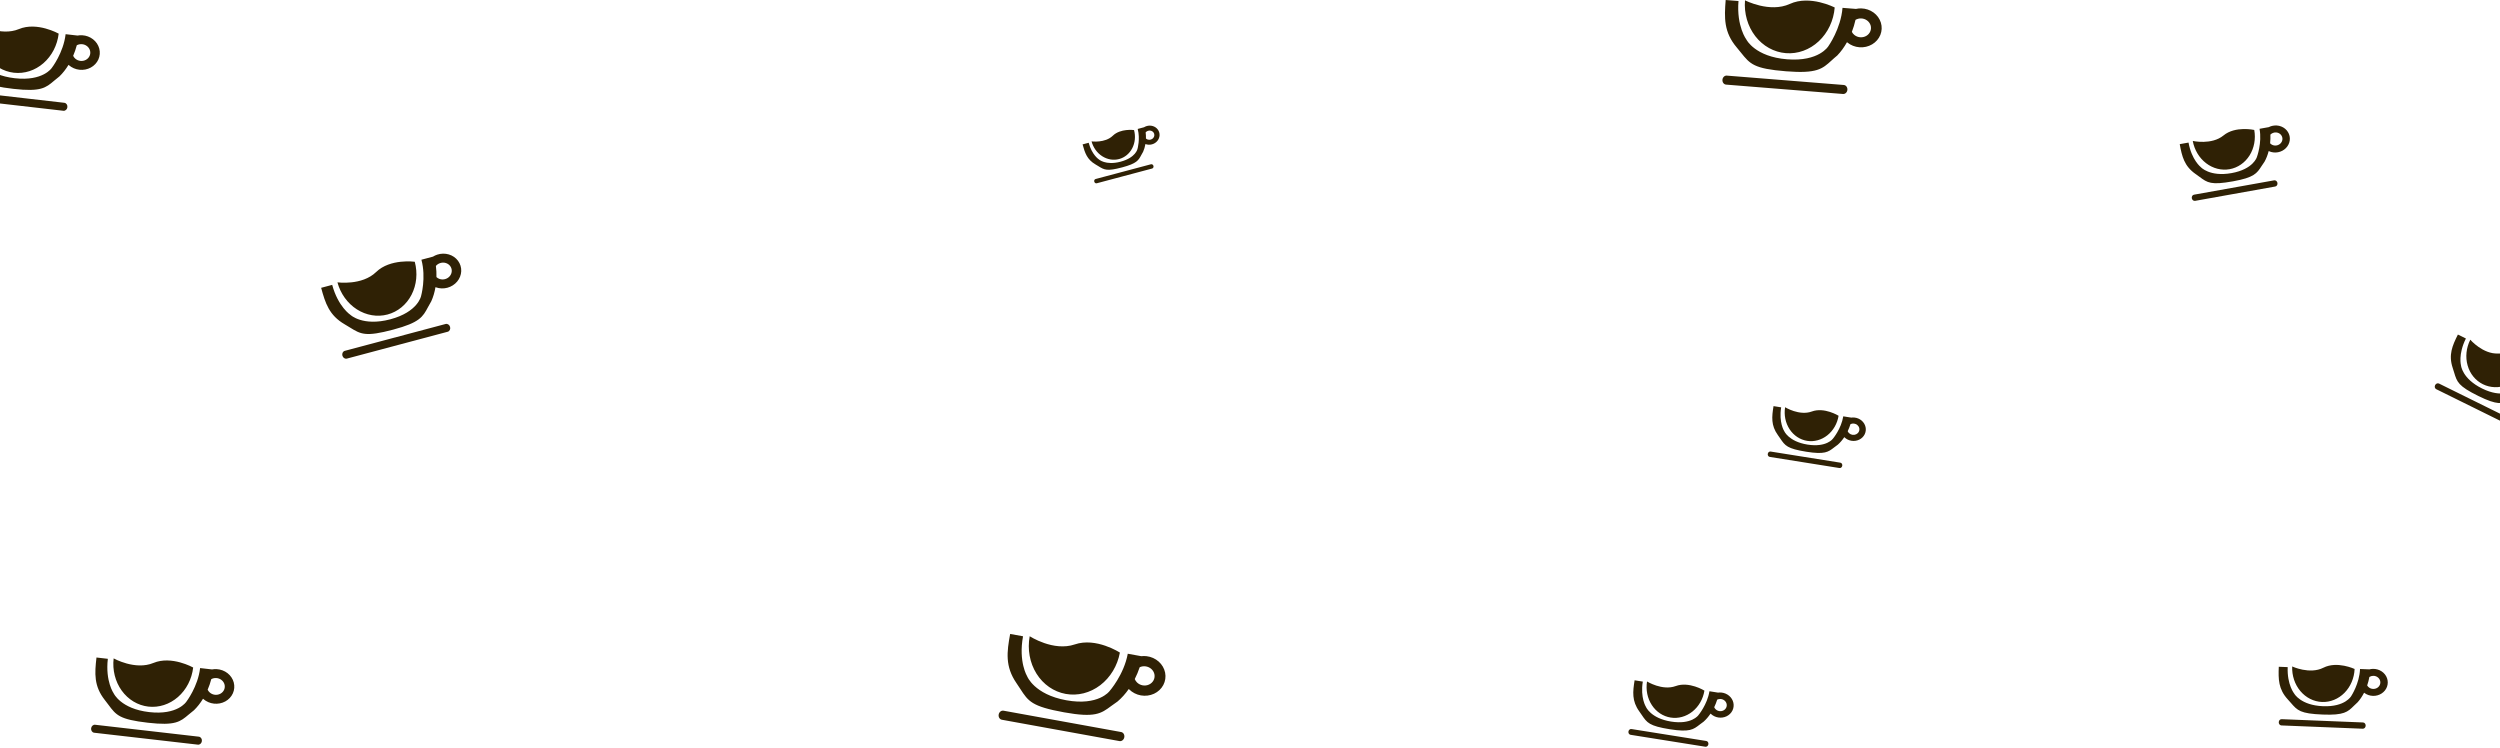 <svg width="1440" height="431" viewBox="0 0 1440 431" fill="none" xmlns="http://www.w3.org/2000/svg">
<g style="mix-blend-mode:overlay">
<path fill-rule="evenodd" clip-rule="evenodd" d="M1056.79 4.323C1056.18 11.845 1052.88 18.84 1047.6 23.771C1042.33 28.702 1035.51 31.164 1028.66 30.615C1021.81 30.067 1015.48 26.553 1011.06 20.846C1006.65 15.139 1004.51 7.708 1005.12 0.186C1005.12 0.186 1019.38 7.572 1030.96 2.255C1042.53 -3.063 1056.79 4.323 1056.79 4.323ZM1063.87 24.298C1062.24 27.2 1060.35 29.802 1058.27 31.959C1056.99 32.997 1055.92 33.98 1054.91 34.891C1049.67 39.669 1046.57 42.489 1028.78 41.065C1010.22 39.579 1008.07 36.889 1002.81 30.337C1002.07 29.412 1001.27 28.409 1000.35 27.322C992.909 18.539 993.158 10.316 993.993 2.99951e-05L1001.37 0.591C1000.18 15.286 1005.96 22.853 1005.96 22.853C1005.96 22.853 1010.89 32.677 1029.34 34.155C1047.8 35.632 1053.13 26.629 1053.13 26.629C1053.13 26.629 1060.31 16.619 1061.29 4.518L1069.03 5.137C1070.01 4.92 1071.02 4.819 1072.04 4.84C1074.62 4.894 1077.11 5.724 1079.15 7.207C1081.2 8.69 1082.68 10.746 1083.39 13.072C1084.1 15.397 1083.99 17.867 1083.08 20.115C1082.17 22.363 1080.51 24.269 1078.34 25.55C1076.17 26.831 1073.62 27.419 1071.05 27.226C1068.48 27.034 1066.04 26.071 1064.09 24.481C1064.02 24.421 1063.95 24.36 1063.87 24.298ZM1068.77 11.439C1069.72 10.879 1070.83 10.591 1071.96 10.615C1073.21 10.641 1074.42 11.043 1075.41 11.762C1076.4 12.481 1077.12 13.478 1077.47 14.606C1077.81 15.733 1077.76 16.931 1077.31 18.021C1076.87 19.111 1076.07 20.035 1075.02 20.656C1073.97 21.277 1072.73 21.562 1071.48 21.469C1070.24 21.376 1069.06 20.909 1068.11 20.138C1067.5 19.642 1067.01 19.037 1066.67 18.364C1067.53 16.138 1068.24 13.814 1068.77 11.439ZM994.634 43.551L1062.01 48.945C1063.28 49.047 1064.21 50.29 1064.1 51.722C1063.98 53.154 1062.86 54.233 1061.59 54.132L994.214 48.737C992.946 48.636 992.011 47.393 992.127 45.96C992.243 44.528 993.366 43.45 994.634 43.551ZM1059.02 239.477C1058.3 243.961 1055.98 248.003 1052.58 250.713C1049.18 253.423 1044.98 254.579 1040.89 253.928C1036.81 253.276 1033.18 250.869 1030.8 247.237C1028.42 243.605 1027.49 239.046 1028.22 234.561C1028.22 234.561 1036.42 239.665 1043.62 237.019C1050.82 234.374 1059.02 239.477 1059.02 239.477ZM1062.32 251.796C1061.2 253.46 1059.94 254.932 1058.59 256.128C1057.78 256.691 1057.08 257.23 1056.44 257.73C1053.06 260.35 1051.07 261.896 1040.47 260.203C1029.4 258.438 1028.24 256.722 1025.4 252.543C1024.99 251.953 1024.56 251.314 1024.06 250.618C1020.01 244.998 1020.56 240.076 1021.55 233.925L1025.95 234.628C1024.54 243.388 1027.64 248.201 1027.64 248.201C1027.64 248.201 1030.13 254.328 1041.13 256.083C1052.13 257.839 1055.76 252.688 1055.76 252.688C1055.76 252.688 1060.55 247.021 1061.72 239.806L1066.33 240.542C1066.93 240.458 1067.54 240.445 1068.15 240.506C1069.69 240.659 1071.15 241.274 1072.3 242.26C1073.46 243.246 1074.25 244.551 1074.56 245.979C1074.88 247.408 1074.69 248.884 1074.04 250.19C1073.39 251.496 1072.3 252.562 1070.94 253.228C1069.58 253.895 1068.02 254.127 1066.49 253.891C1064.95 253.654 1063.54 252.962 1062.44 251.916C1062.4 251.876 1062.36 251.836 1062.32 251.796ZM1065.87 244.311C1066.47 244.02 1067.15 243.899 1067.83 243.967C1068.57 244.041 1069.28 244.339 1069.84 244.817C1070.4 245.296 1070.79 245.928 1070.94 246.621C1071.09 247.313 1071 248.029 1070.68 248.662C1070.37 249.296 1069.84 249.812 1069.18 250.135C1068.52 250.459 1067.76 250.571 1067.02 250.457C1066.28 250.342 1065.59 250.006 1065.06 249.499C1064.72 249.173 1064.45 248.787 1064.28 248.367C1064.9 247.072 1065.44 245.711 1065.87 244.311ZM1019.86 260.087L1060.03 266.496C1060.78 266.617 1061.29 267.407 1061.15 268.261C1061.01 269.115 1060.28 269.709 1059.53 269.589L1019.36 263.179C1018.6 263.058 1018.1 262.268 1018.24 261.414C1018.38 260.56 1019.1 259.966 1019.86 260.087ZM653.205 74.92C654.165 78.482 653.797 82.243 652.181 85.373C650.565 88.504 647.834 90.748 644.588 91.612C641.343 92.477 637.849 91.891 634.875 89.983C631.901 88.075 629.691 85.001 628.731 81.439C628.731 81.439 636.515 82.515 640.968 78.179C645.42 73.844 653.205 74.92 653.205 74.92ZM659.76 82.963C659.488 84.565 659.044 86.072 658.443 87.404C658.028 88.09 657.693 88.718 657.382 89.301C655.755 92.356 654.794 94.159 646.369 96.404C637.579 98.745 636.141 97.858 632.642 95.698C632.147 95.393 631.612 95.062 631.008 94.712C626.135 91.881 624.893 88.054 623.576 83.167L627.072 82.236C628.948 89.196 632.855 91.739 632.855 91.739C632.855 91.739 636.746 95.459 645.487 93.131C654.228 90.802 655.197 85.788 655.197 85.788C655.197 85.788 656.854 80.007 655.31 74.276L658.974 73.299C659.389 73.04 659.838 72.828 660.312 72.672C661.505 72.277 662.79 72.253 663.976 72.602C665.162 72.952 666.185 73.657 666.894 74.612C667.603 75.567 667.96 76.723 667.912 77.906C667.864 79.09 667.413 80.238 666.627 81.181C665.84 82.124 664.76 82.812 663.547 83.141C662.333 83.471 661.051 83.425 659.891 83.011C659.847 82.996 659.804 82.98 659.76 82.963ZM659.894 76.243C660.24 75.83 660.703 75.517 661.228 75.343C661.807 75.152 662.43 75.14 663.005 75.31C663.58 75.479 664.076 75.821 664.42 76.284C664.764 76.747 664.937 77.308 664.913 77.881C664.89 78.455 664.671 79.012 664.29 79.469C663.909 79.927 663.385 80.26 662.797 80.42C662.208 80.58 661.587 80.558 661.024 80.357C660.662 80.228 660.337 80.029 660.067 79.775C660.098 78.609 660.042 77.423 659.894 76.243ZM631.055 103.116L662.968 94.615C663.569 94.455 664.204 94.875 664.387 95.554C664.57 96.232 664.231 96.912 663.63 97.072L631.717 105.572C631.117 105.732 630.481 105.312 630.298 104.634C630.116 103.955 630.455 103.276 631.055 103.116ZM238.904 150.77C240.652 157.254 239.981 164.097 237.04 169.794C234.1 175.491 229.129 179.576 223.223 181.149C217.316 182.723 210.958 181.656 205.545 178.184C200.133 174.711 196.111 169.118 194.363 162.634C194.363 162.634 208.53 164.592 216.633 156.702C224.736 148.812 238.904 150.77 238.904 150.77ZM250.835 165.408C250.339 168.324 249.531 171.067 248.438 173.49C247.682 174.738 247.072 175.882 246.507 176.943C243.545 182.503 241.797 185.785 226.464 189.869C210.465 194.131 207.85 192.516 201.48 188.585C200.581 188.029 199.606 187.428 198.508 186.79C189.638 181.637 187.378 174.673 184.981 165.78L191.344 164.085C194.758 176.752 201.869 181.38 201.869 181.38C201.869 181.38 208.951 188.15 224.858 183.912C240.765 179.675 242.53 170.549 242.53 170.549C242.53 170.549 245.546 160.029 242.735 149.598L249.404 147.821C250.159 147.349 250.977 146.964 251.838 146.679C254.01 145.96 256.349 145.916 258.507 146.552C260.665 147.188 262.527 148.471 263.818 150.21C265.108 151.949 265.758 154.051 265.67 156.205C265.583 158.358 264.762 160.449 263.331 162.165C261.9 163.881 259.934 165.133 257.726 165.733C255.518 166.333 253.184 166.25 251.072 165.496C250.993 165.467 250.913 165.438 250.835 165.408ZM251.078 153.178C251.707 152.427 252.55 151.857 253.506 151.541C254.559 151.192 255.693 151.171 256.739 151.479C257.786 151.788 258.689 152.41 259.315 153.253C259.94 154.096 260.255 155.115 260.213 156.16C260.17 157.204 259.773 158.217 259.079 159.05C258.385 159.882 257.432 160.488 256.361 160.779C255.29 161.07 254.159 161.03 253.135 160.665C252.476 160.43 251.884 160.068 251.394 159.606C251.449 157.485 251.347 155.326 251.078 153.178ZM198.594 202.085L256.673 186.614C257.766 186.323 258.923 187.088 259.255 188.322C259.588 189.557 258.971 190.794 257.878 191.085L199.799 206.555C198.705 206.847 197.549 206.082 197.216 204.847C196.883 203.613 197.5 202.376 198.594 202.085ZM111.267 384.493C110.492 391.161 107.335 397.279 102.492 401.5C97.648 405.722 91.515 407.701 85.44 407.003C79.366 406.305 73.848 402.987 70.101 397.778C66.354 392.569 64.685 385.897 65.46 379.229C65.46 379.229 77.909 386.233 88.364 381.861C98.819 377.489 111.267 384.493 111.267 384.493ZM116.942 402.468C115.402 404.998 113.635 407.253 111.721 409.107C110.556 409.99 109.566 410.831 108.648 411.611C103.835 415.697 100.994 418.109 85.225 416.297C68.772 414.406 66.938 411.948 62.471 405.962L62.471 405.962L62.471 405.962C61.84 405.116 61.156 404.201 60.372 403.206C54.032 395.17 54.509 387.867 55.572 378.722L62.116 379.474C60.601 392.501 65.499 399.405 65.499 399.405C65.499 399.405 69.578 408.291 85.938 410.171C102.297 412.051 107.317 404.211 107.317 404.211C107.317 404.211 114.016 395.533 115.263 384.805L122.122 385.593C123 385.43 123.902 385.371 124.809 385.421C127.094 385.548 129.285 386.362 131.056 387.743C132.827 389.124 134.084 390.998 134.64 393.087C135.196 395.176 135.022 397.369 134.143 399.339C133.264 401.31 131.728 402.953 129.762 404.025C127.796 405.098 125.505 405.542 123.229 405.292C120.954 405.042 118.815 404.111 117.13 402.637C117.067 402.582 117.004 402.525 116.942 402.468ZM121.696 391.187C122.558 390.718 123.553 390.496 124.559 390.552C125.668 390.613 126.73 391.008 127.589 391.678C128.447 392.348 129.057 393.256 129.326 394.269C129.596 395.282 129.512 396.345 129.086 397.3C128.659 398.256 127.914 399.053 126.961 399.573C126.008 400.093 124.897 400.308 123.794 400.187C122.69 400.066 121.653 399.614 120.836 398.9C120.311 398.44 119.895 397.887 119.609 397.279C120.446 395.327 121.151 393.282 121.696 391.187ZM54.789 417.458L114.52 424.322C115.644 424.452 116.436 425.586 116.288 426.855C116.141 428.125 115.109 429.049 113.985 428.92L54.255 422.056C53.13 421.927 52.338 420.793 52.486 419.523C52.633 418.254 53.665 417.329 54.789 417.458ZM33.8 19.379C33.024 26.047 29.867 32.165 25.024 36.386C20.18 40.608 14.047 42.587 7.972 41.889C1.898 41.191 -3.62 37.873 -7.367 32.664C-11.114 27.455 -12.783 20.783 -12.008 14.115C-12.008 14.115 0.441 21.119 10.896 16.747C21.351 12.375 33.8 19.379 33.8 19.379ZM39.474 37.354C37.934 39.884 36.167 42.139 34.253 43.993C33.088 44.876 32.098 45.717 31.18 46.496C26.367 50.583 23.526 52.995 7.757 51.183C-8.696 49.292 -10.53 46.834 -14.997 40.848L-14.997 40.848L-14.997 40.848C-15.628 40.002 -16.311 39.087 -17.096 38.092C-23.436 30.056 -22.959 22.753 -21.896 13.608L-15.352 14.36C-16.867 27.387 -11.969 34.291 -11.969 34.291C-11.969 34.291 -7.89 43.177 8.47 45.057C24.829 46.937 29.849 39.097 29.849 39.097C29.849 39.097 36.548 30.419 37.795 19.691L44.654 20.479C45.532 20.316 46.434 20.257 47.341 20.307C49.626 20.434 51.817 21.248 53.588 22.629C55.359 24.01 56.616 25.884 57.172 27.973C57.728 30.062 57.554 32.255 56.675 34.225C55.797 36.196 54.26 37.839 52.294 38.911C50.328 39.984 48.037 40.428 45.761 40.178C43.486 39.928 41.347 38.997 39.662 37.523C39.599 37.468 39.536 37.411 39.474 37.354ZM44.228 26.073C45.09 25.604 46.085 25.382 47.092 25.438C48.2 25.499 49.262 25.894 50.12 26.564C50.979 27.233 51.589 28.142 51.858 29.155C52.128 30.168 52.044 31.231 51.618 32.187C51.191 33.142 50.446 33.939 49.493 34.459C48.54 34.979 47.429 35.194 46.326 35.073C45.222 34.952 44.185 34.5 43.368 33.786C42.843 33.326 42.427 32.773 42.141 32.165C42.978 30.212 43.683 28.168 44.228 26.073ZM-22.679 52.344L37.051 59.208C38.176 59.338 38.968 60.472 38.821 61.741C38.673 63.011 37.642 63.935 36.517 63.806L-23.213 56.942C-24.338 56.813 -25.13 55.679 -24.982 54.409C-24.835 53.14 -23.803 52.215 -22.679 52.344ZM981.749 397.806C980.972 402.619 978.485 406.956 974.836 409.865C971.186 412.773 966.673 414.014 962.289 413.314C957.905 412.615 954.009 410.032 951.459 406.134C948.908 402.237 947.912 397.343 948.689 392.531C948.689 392.531 957.494 398.008 965.219 395.169C972.944 392.33 981.749 397.806 981.749 397.806ZM985.287 411.027C984.088 412.813 982.734 414.392 981.286 415.676C980.412 416.28 979.667 416.858 978.976 417.395C975.353 420.206 973.215 421.865 961.834 420.049C949.96 418.155 948.708 416.313 945.66 411.829L945.66 411.829L945.66 411.829C945.229 411.195 944.763 410.509 944.226 409.762C939.886 403.731 940.467 398.449 941.532 391.848L946.255 392.602C944.737 402.004 948.068 407.169 948.068 407.169C948.068 407.169 950.741 413.744 962.548 415.628C974.355 417.512 978.249 411.985 978.249 411.985C978.249 411.985 983.387 405.902 984.638 398.159L989.588 398.949C990.23 398.859 990.886 398.845 991.542 398.91C993.196 399.075 994.759 399.735 995.999 400.793C997.24 401.852 998.091 403.251 998.428 404.784C998.764 406.317 998.567 407.902 997.866 409.304C997.165 410.705 995.997 411.848 994.537 412.564C993.076 413.279 991.4 413.528 989.757 413.275C988.114 413.021 986.593 412.278 985.418 411.155C985.374 411.113 985.33 411.07 985.287 411.027ZM989.099 402.994C989.739 402.681 990.468 402.552 991.196 402.624C991.998 402.704 992.756 403.024 993.357 403.538C993.959 404.051 994.372 404.729 994.535 405.473C994.698 406.216 994.602 406.984 994.263 407.664C993.923 408.343 993.356 408.898 992.648 409.245C991.94 409.592 991.127 409.712 990.331 409.589C989.534 409.466 988.796 409.106 988.227 408.562C987.861 408.212 987.576 407.797 987.389 407.347C988.059 405.957 988.636 404.497 989.099 402.994ZM939.718 419.924L982.826 426.803C983.638 426.932 984.176 427.78 984.028 428.697C983.88 429.613 983.102 430.251 982.291 430.121L939.182 423.242C938.37 423.113 937.832 422.265 937.98 421.349C938.128 420.432 938.906 419.795 939.718 419.924ZM1455.1 211.582C1452.76 216.273 1448.81 219.934 1444.13 221.759C1439.45 223.584 1434.42 223.424 1430.15 221.314C1425.88 219.204 1422.71 215.317 1421.35 210.509C1419.98 205.7 1420.53 200.363 1422.88 195.671C1422.88 195.671 1430.15 204.087 1438.99 203.627C1447.83 203.167 1455.1 211.582 1455.1 211.582ZM1454.48 226.27C1452.68 227.722 1450.78 228.912 1448.88 229.77C1447.79 230.112 1446.84 230.469 1445.96 230.8C1441.34 232.534 1438.61 233.557 1427.52 228.08C1415.95 222.365 1415.25 220.078 1413.57 214.51C1413.33 213.723 1413.07 212.871 1412.76 211.934C1410.24 204.368 1412.54 199.133 1415.75 192.699L1420.36 194.972C1415.78 204.136 1417.54 210.493 1417.54 210.493C1417.54 210.493 1418.16 218.088 1429.67 223.77C1441.18 229.453 1446.95 225.018 1446.95 225.018C1446.95 225.018 1454.18 220.409 1457.95 212.862L1462.78 215.244C1463.46 215.355 1464.14 215.549 1464.79 215.824C1466.44 216.518 1467.83 217.692 1468.76 219.172C1469.7 220.651 1470.12 222.358 1469.97 224.037C1469.82 225.717 1469.11 227.281 1467.94 228.496C1466.77 229.712 1465.21 230.514 1463.48 230.784C1461.75 231.054 1459.95 230.778 1458.35 229.996C1456.74 229.214 1455.42 227.968 1454.58 226.443C1454.54 226.386 1454.51 226.328 1454.48 226.27ZM1460.97 219.238C1461.73 219.121 1462.52 219.22 1463.25 219.525C1464.04 219.862 1464.72 220.431 1465.17 221.148C1465.62 221.866 1465.83 222.693 1465.76 223.508C1465.68 224.322 1465.34 225.08 1464.77 225.67C1464.21 226.259 1463.45 226.648 1462.61 226.779C1461.77 226.91 1460.9 226.776 1460.12 226.397C1459.34 226.018 1458.7 225.413 1458.29 224.674C1458.03 224.199 1457.87 223.683 1457.82 223.162C1458.96 221.949 1460.02 220.633 1460.97 219.238ZM1404.87 220.929L1446.89 241.675C1447.68 242.066 1447.96 243.107 1447.51 244C1447.07 244.893 1446.06 245.3 1445.27 244.91L1403.25 224.163C1402.46 223.773 1402.18 222.732 1402.63 221.839C1403.07 220.946 1404.08 220.538 1404.87 220.929ZM1298.45 74.85C1299.38 80.005 1298.41 85.283 1295.75 89.522C1293.09 93.761 1288.96 96.615 1284.26 97.456C1279.56 98.296 1274.69 97.054 1270.71 94.003C1266.73 90.953 1263.97 86.343 1263.03 81.188C1263.03 81.188 1273.92 83.629 1280.74 78.019C1287.56 72.409 1298.45 74.85 1298.45 74.85ZM1306.76 87.006C1306.19 89.241 1305.38 91.321 1304.37 93.135C1303.7 94.056 1303.15 94.906 1302.64 95.694L1302.64 95.694L1302.64 95.694C1299.97 99.826 1298.4 102.264 1286.21 104.446C1273.49 106.722 1271.56 105.297 1266.87 101.827C1266.2 101.337 1265.48 100.806 1264.67 100.239C1258.11 95.658 1256.81 90.096 1255.53 83.026L1260.59 82.12C1262.41 92.191 1267.64 96.251 1267.64 96.251C1267.64 96.251 1272.7 101.973 1285.35 99.71C1298 97.447 1299.97 90.465 1299.97 90.465C1299.97 90.465 1303 82.481 1301.5 74.187L1306.8 73.238C1307.42 72.92 1308.08 72.674 1308.77 72.508C1310.51 72.09 1312.33 72.207 1313.96 72.842C1315.6 73.476 1316.96 74.594 1317.85 76.03C1318.74 77.466 1319.11 79.143 1318.9 80.812C1318.69 82.481 1317.92 84.053 1316.69 85.295C1315.47 86.536 1313.86 87.382 1312.1 87.705C1310.34 88.029 1308.53 87.813 1306.94 87.09C1306.88 87.062 1306.82 87.034 1306.76 87.006ZM1307.75 77.513C1308.29 76.969 1308.98 76.58 1309.75 76.397C1310.59 76.194 1311.47 76.251 1312.27 76.558C1313.06 76.866 1313.72 77.408 1314.15 78.105C1314.58 78.801 1314.76 79.614 1314.66 80.423C1314.56 81.232 1314.18 81.994 1313.59 82.596C1312.99 83.199 1312.21 83.608 1311.36 83.765C1310.51 83.922 1309.63 83.817 1308.86 83.467C1308.36 83.241 1307.93 82.922 1307.58 82.531C1307.76 80.885 1307.82 79.2 1307.75 77.513ZM1263.74 112.137L1309.91 103.873C1310.78 103.718 1311.63 104.387 1311.81 105.369C1311.98 106.35 1311.42 107.272 1310.55 107.428L1264.38 115.692C1263.51 115.847 1262.66 115.178 1262.48 114.196C1262.31 113.215 1262.87 112.293 1263.74 112.137ZM1356.25 385.331C1356.04 390.565 1353.94 395.507 1350.42 399.071C1346.9 402.636 1342.24 404.53 1337.47 404.337C1332.7 404.144 1328.22 401.881 1325 398.044C1321.78 394.207 1320.09 389.111 1320.3 383.878C1320.3 383.878 1330.4 388.61 1338.28 384.604C1346.16 380.599 1356.25 385.331 1356.25 385.331ZM1361.72 398.991C1360.67 401.049 1359.42 402.905 1358.04 404.458C1357.19 405.213 1356.47 405.924 1355.8 406.583C1352.29 410.041 1350.22 412.081 1337.85 411.581C1324.93 411.059 1323.36 409.252 1319.54 404.852C1319 404.231 1318.41 403.557 1317.74 402.829C1312.34 396.941 1312.29 391.231 1312.58 384.054L1317.71 384.261C1317.3 394.485 1321.51 399.575 1321.51 399.575C1321.51 399.575 1325.2 406.254 1338.04 406.773C1350.88 407.292 1354.33 400.902 1354.33 400.902C1354.33 400.902 1359.04 393.763 1359.38 385.343L1364.76 385.561C1365.44 385.383 1366.14 385.285 1366.84 385.272C1368.63 385.239 1370.38 385.746 1371.84 386.719C1373.3 387.691 1374.39 389.077 1374.94 390.67C1375.5 392.264 1375.49 393.98 1374.92 395.564C1374.35 397.148 1373.25 398.515 1371.78 399.463C1370.32 400.411 1368.56 400.889 1366.78 400.825C1364.99 400.762 1363.27 400.161 1361.87 399.112C1361.82 399.072 1361.77 399.032 1361.72 398.991ZM1364.76 389.938C1365.4 389.524 1366.16 389.294 1366.95 389.279C1367.82 389.263 1368.67 389.509 1369.37 389.98C1370.08 390.452 1370.61 391.124 1370.88 391.897C1371.15 392.669 1371.14 393.501 1370.87 394.269C1370.59 395.037 1370.06 395.7 1369.35 396.16C1368.63 396.619 1367.78 396.851 1366.92 396.82C1366.05 396.79 1365.22 396.498 1364.54 395.99C1364.1 395.662 1363.75 395.256 1363.49 394.799C1364.03 393.232 1364.46 391.6 1364.76 389.938ZM1314.23 414.241L1361.11 416.136C1361.99 416.172 1362.67 417.008 1362.63 418.005C1362.59 419.001 1361.84 419.78 1360.96 419.745L1314.08 417.849C1313.2 417.814 1312.52 416.977 1312.56 415.981C1312.6 414.984 1313.35 414.205 1314.23 414.241ZM645.054 375.896C643.666 383.458 639.597 390.213 633.745 394.676C627.892 399.139 620.734 400.945 613.845 399.694C606.957 398.444 600.902 394.242 597.013 388.011C593.124 381.779 591.719 374.031 593.107 366.469C593.107 366.469 606.804 375.399 619.081 371.182C631.358 366.965 645.054 375.896 645.054 375.896ZM650.183 396.859C648.233 399.635 646.044 402.08 643.717 404.056C642.319 404.979 641.125 405.866 640.017 406.688C634.209 410.999 630.782 413.544 612.899 410.298C594.241 406.912 592.33 403.967 587.677 396.794C587.019 395.781 586.307 394.683 585.486 393.488C578.847 383.833 579.942 375.524 581.847 365.153L589.268 366.499C586.555 381.273 591.631 389.527 591.631 389.527C591.631 389.527 595.622 399.984 614.175 403.351C632.727 406.718 639.054 398.133 639.054 398.133C639.054 398.133 647.363 388.716 649.597 376.55L657.375 377.961C658.39 377.84 659.425 377.84 660.458 377.965C663.06 378.28 665.502 379.374 667.421 381.084C669.341 382.794 670.636 385.029 671.114 387.457C671.592 389.886 671.228 392.378 670.075 394.565C668.923 396.751 667.043 398.514 664.715 399.593C662.388 400.672 659.737 401.009 657.155 400.554C654.574 400.098 652.2 398.875 650.386 397.066C650.318 396.998 650.25 396.929 650.183 396.859ZM656.466 384.322C657.487 383.85 658.641 383.671 659.786 383.81C661.048 383.962 662.232 384.493 663.163 385.322C664.094 386.151 664.722 387.235 664.953 388.412C665.185 389.59 665.008 390.798 664.45 391.858C663.89 392.918 662.979 393.773 661.851 394.296C660.722 394.82 659.437 394.983 658.185 394.762C656.933 394.541 655.782 393.948 654.903 393.071C654.337 392.507 653.903 391.844 653.623 391.128C654.726 388.959 655.685 386.675 656.466 384.322ZM578.032 409.359L645.768 421.651C647.044 421.882 647.863 423.237 647.599 424.677C647.334 426.117 646.086 427.097 644.811 426.865L577.075 414.573C575.8 414.341 574.98 412.987 575.244 411.547C575.509 410.107 576.757 409.127 578.032 409.359Z" fill="#2F2105"/>
</g>
</svg>
